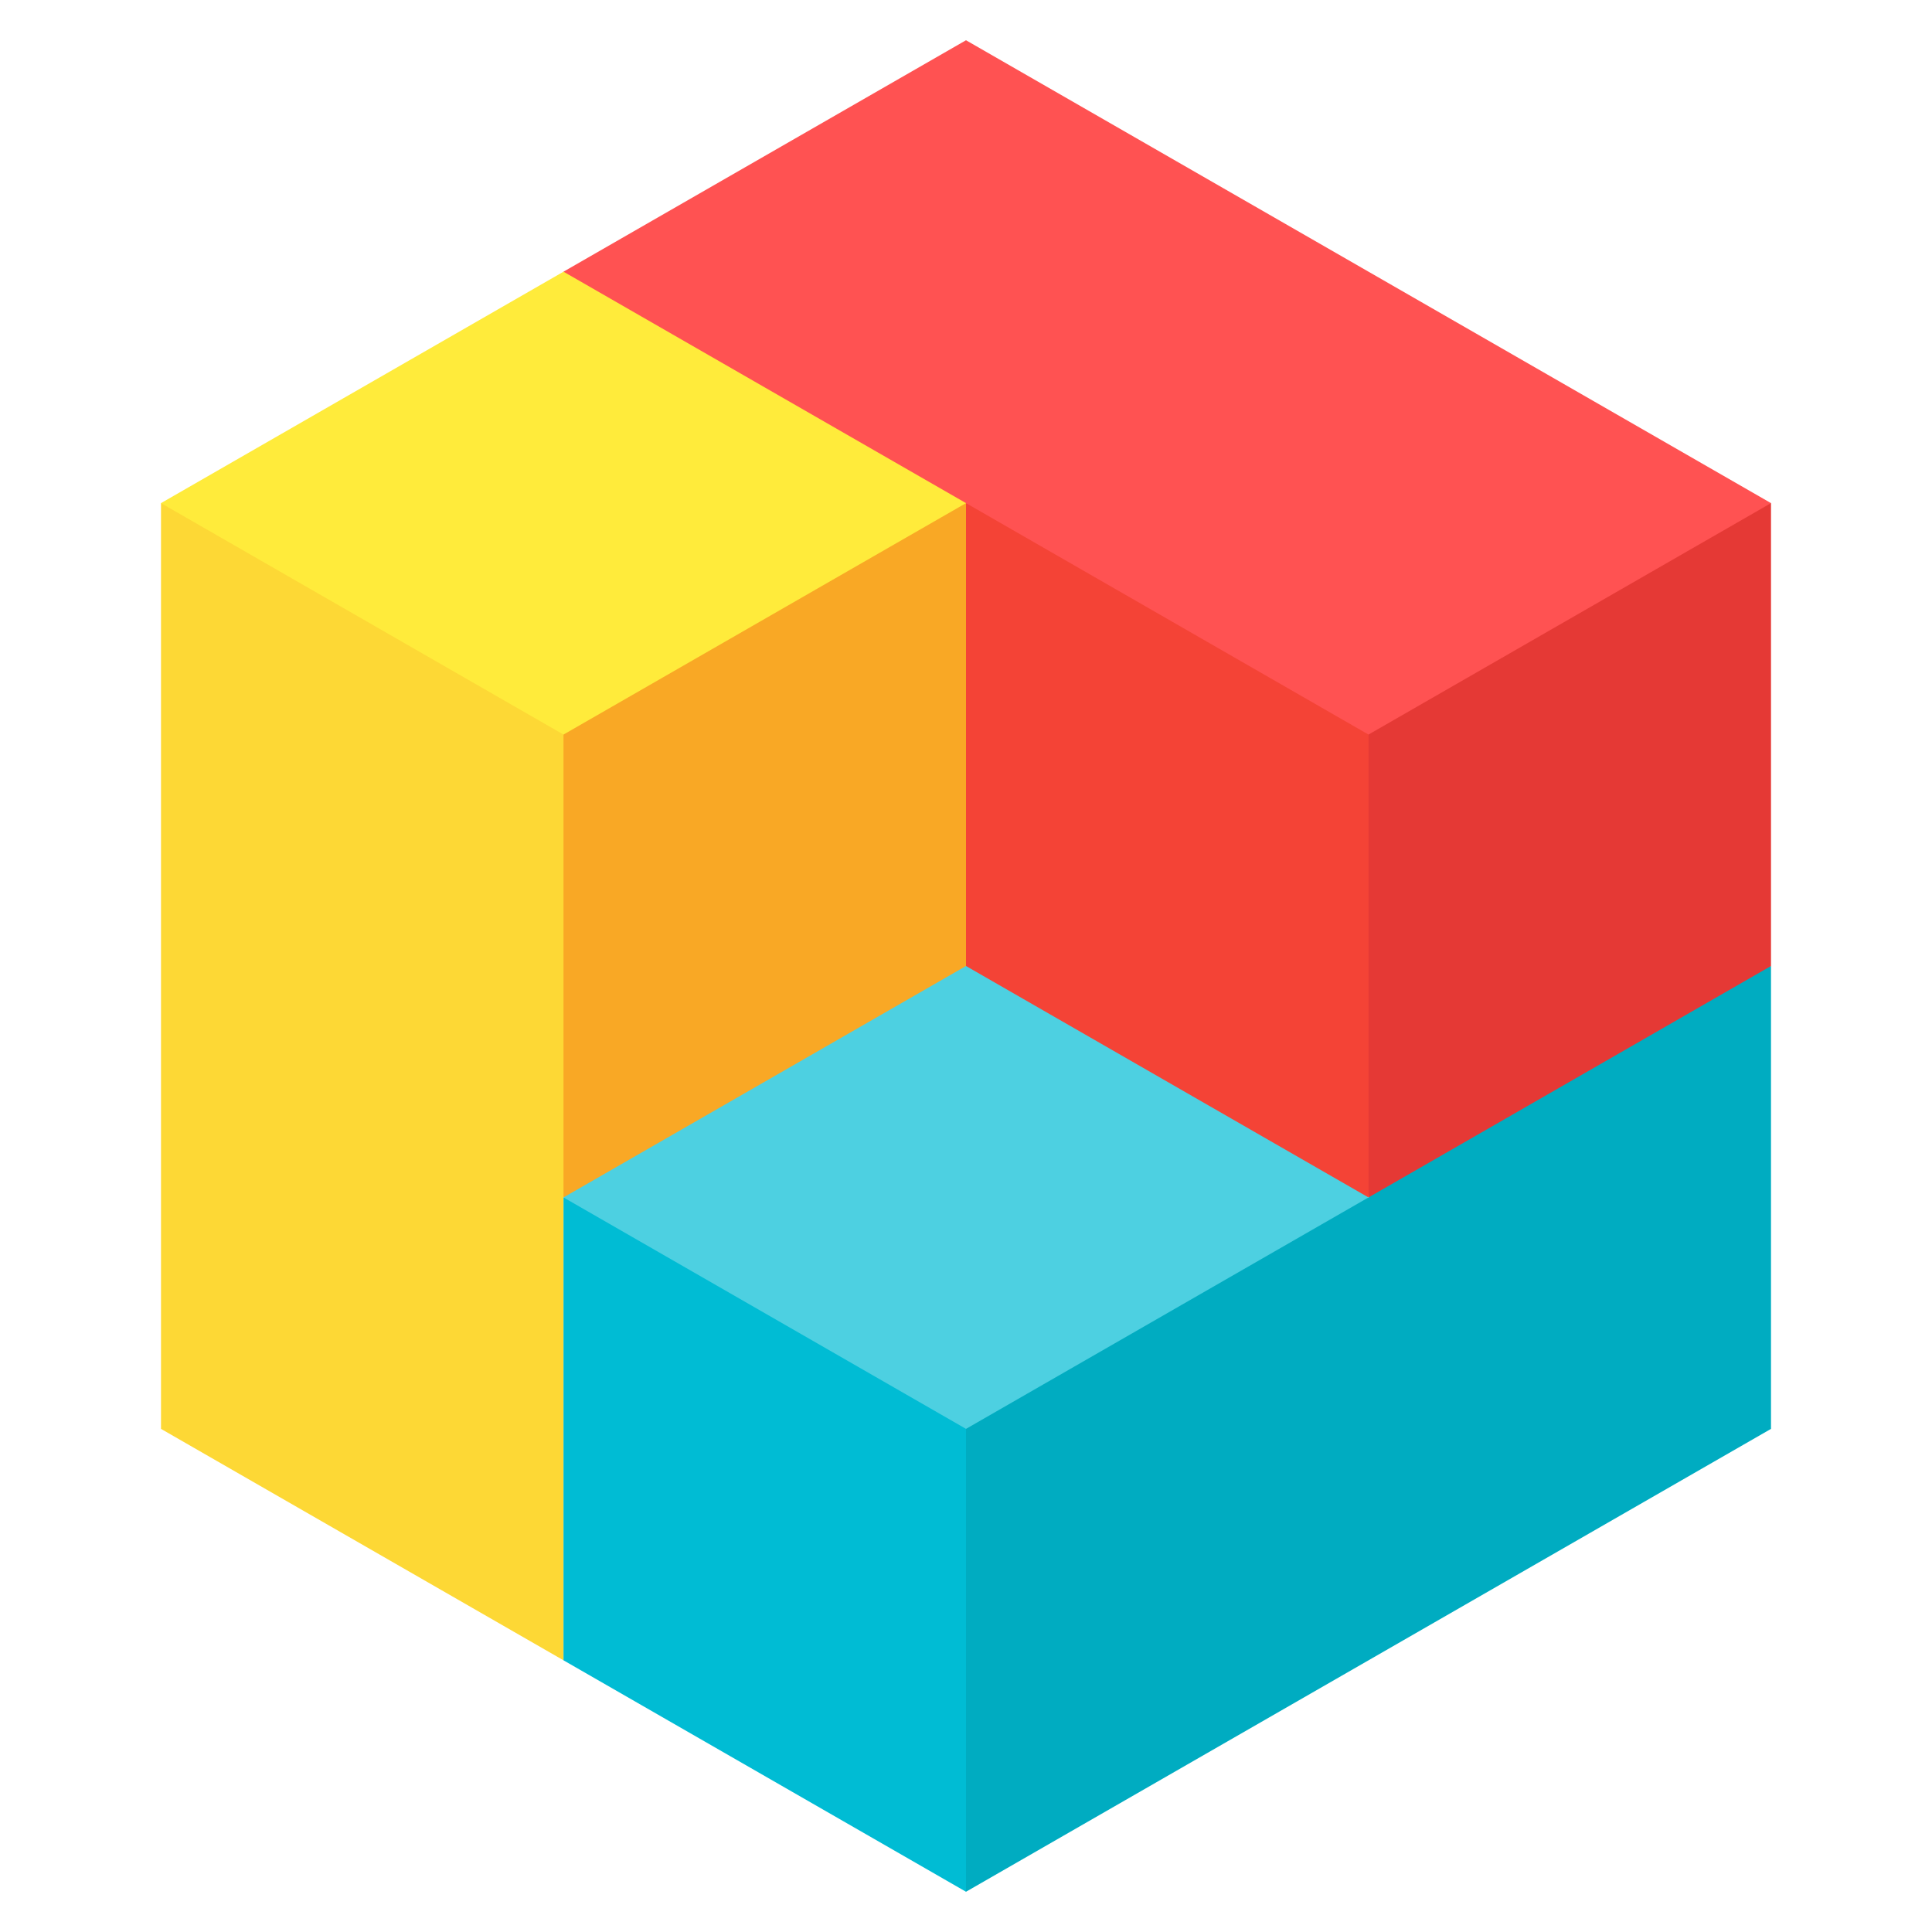 <svg viewBox="0 0 48 48" xmlns="http://www.w3.org/2000/svg"><g fill="none" fill-rule="evenodd"><path fill="#00ACC1" d="M44 35.5V24l-5.625 1.118L34 29.75H19.781L24 47z"/><path fill="#E53935" d="M44 24l-10 5.75-4.219-17.25H44z"/><path fill="#F44336" d="M34 29.75V12.5H22.594L24 29.75z"/><path fill="#F9A825" d="M24 29.75H14L12.36 12.5H24z"/><path fill="#FDD835" d="M4 35.5v-23h10v28.75z"/><path fill="#00BCD4" d="M24 47V29.75H14v11.5z"/><path fill="#4DD0E1" d="M24 35.5l-10-5.75L24 24l10 5.75z"/><path fill="#FFEB3B" d="M24 12.5V6.75H14L4 12.5l10 5.75z"/><path fill="#FF5252" d="M44 12.5L24 1 14 6.75l20 11.5z"/></g></svg>